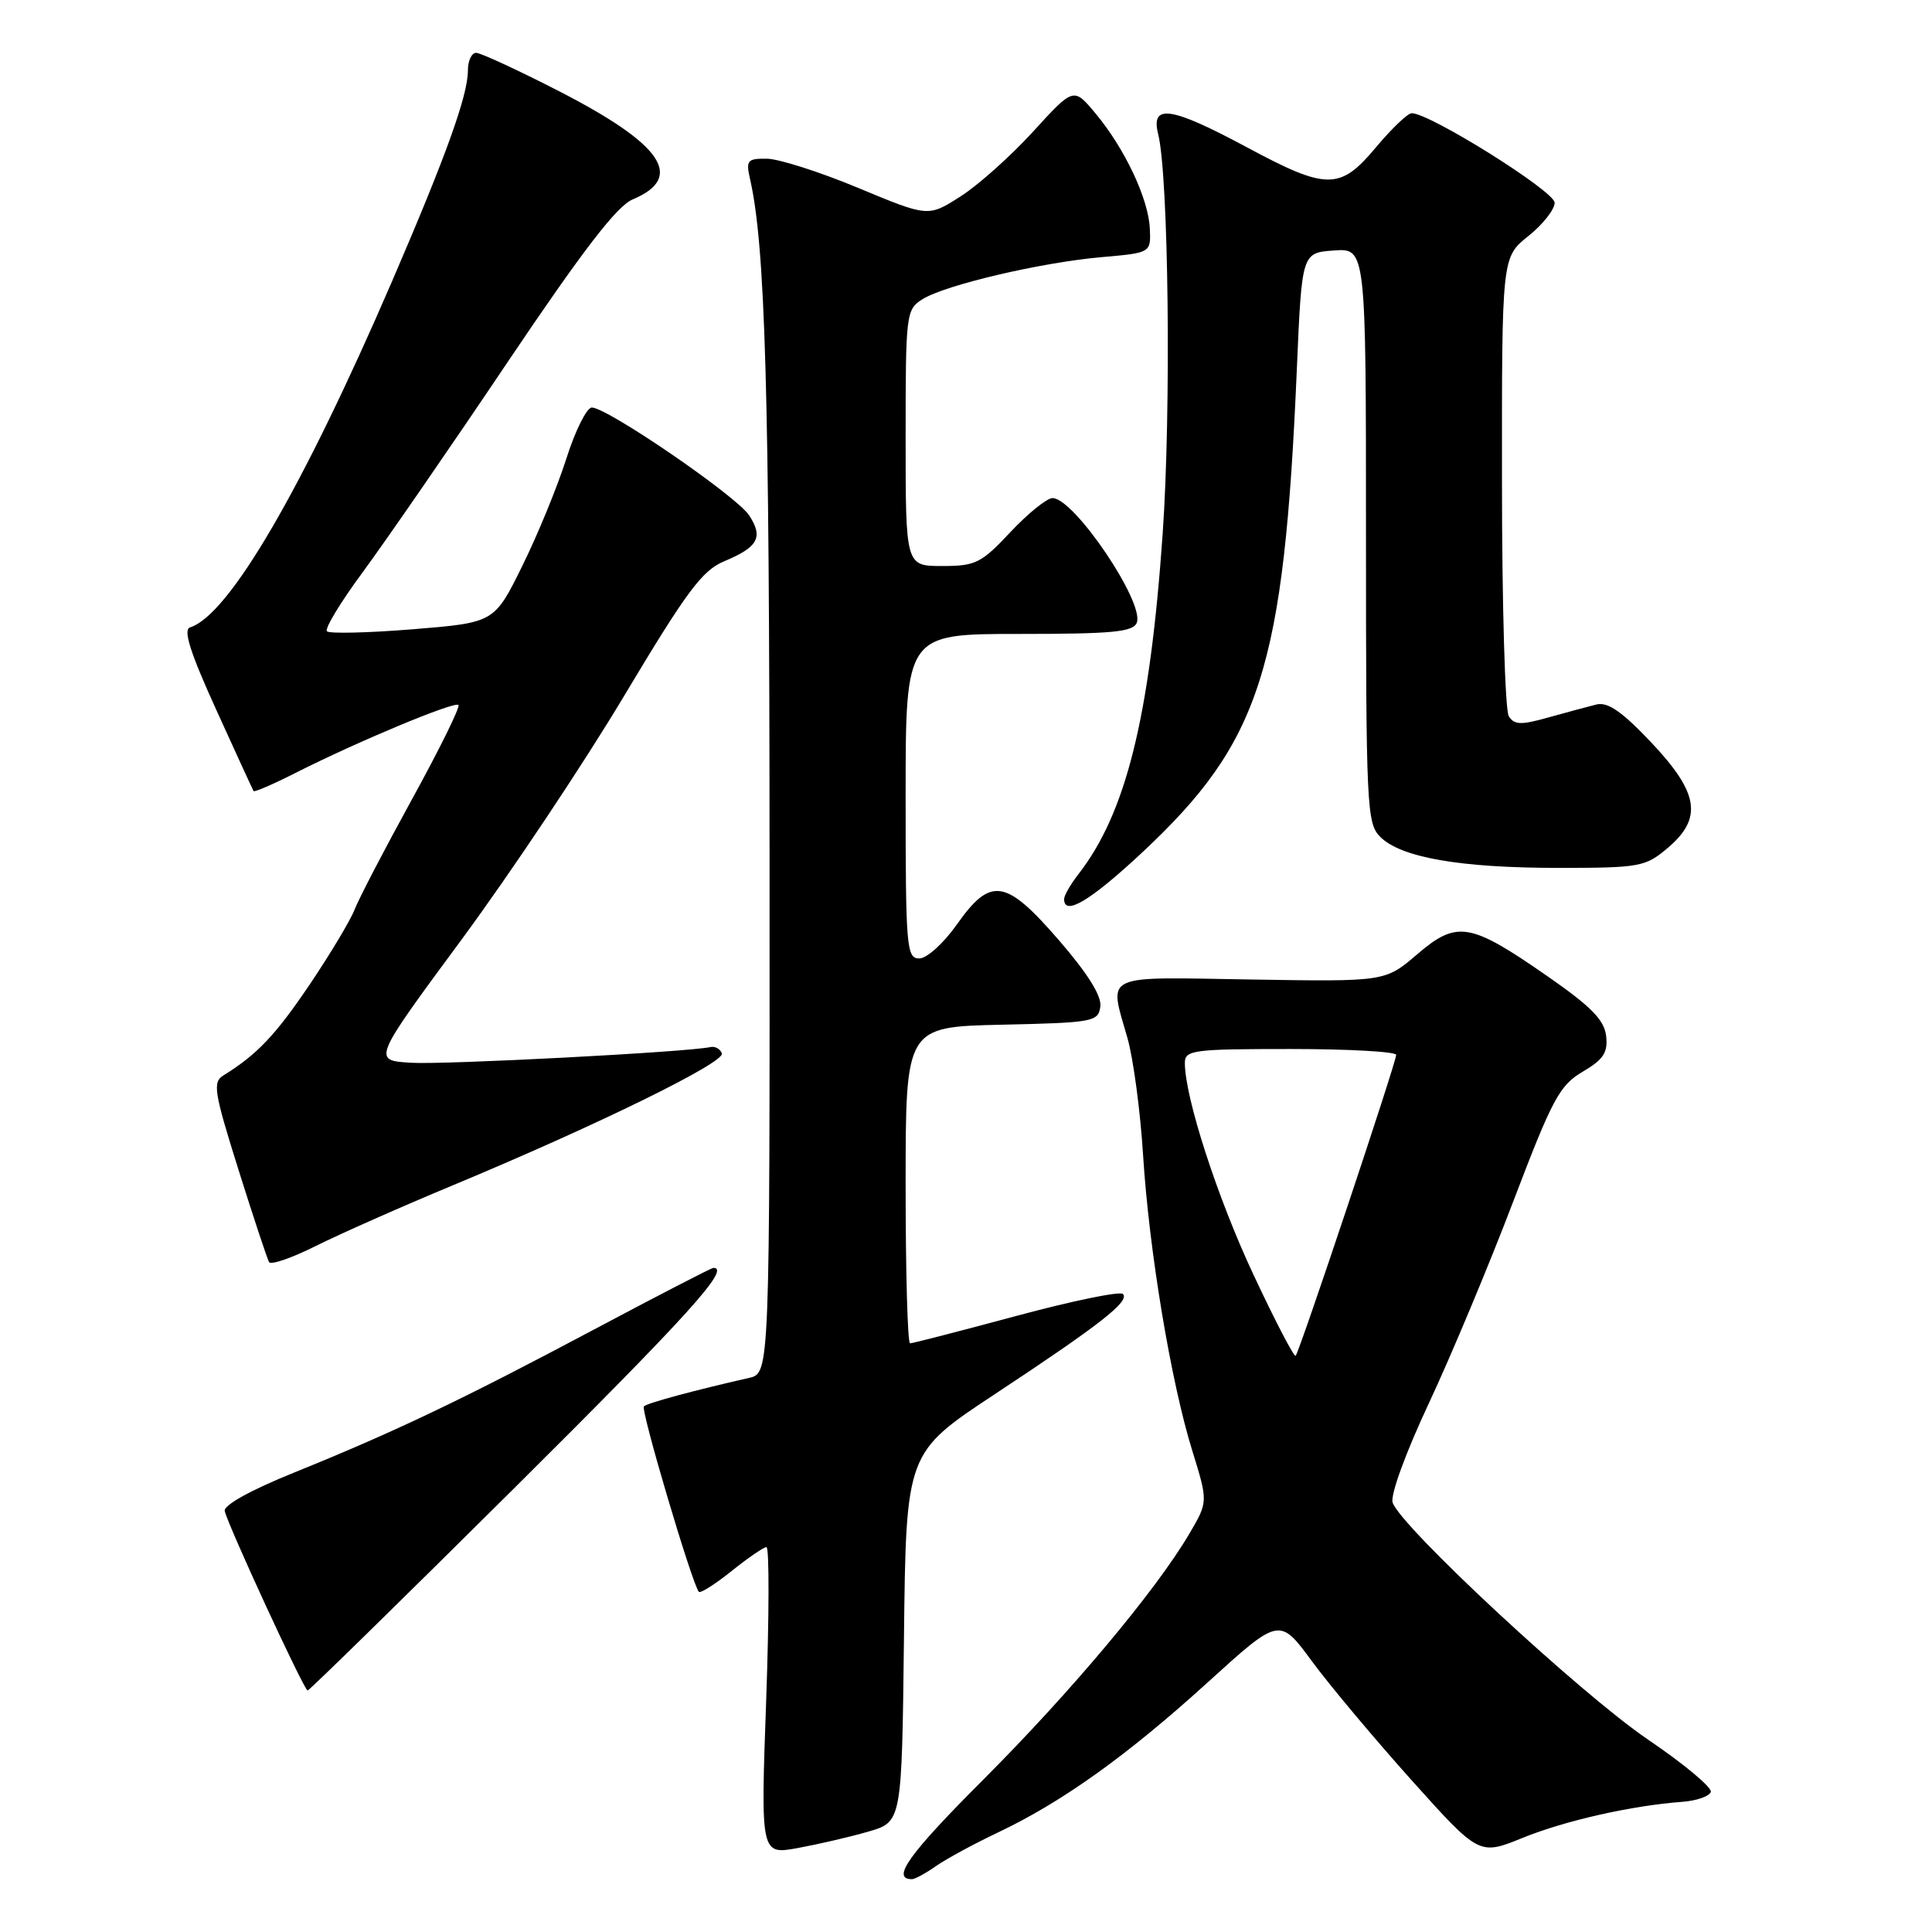 <?xml version="1.0" encoding="UTF-8" standalone="no"?>
<!DOCTYPE svg PUBLIC "-//W3C//DTD SVG 1.1//EN" "http://www.w3.org/Graphics/SVG/1.1/DTD/svg11.dtd" >
<svg xmlns="http://www.w3.org/2000/svg" xmlns:xlink="http://www.w3.org/1999/xlink" version="1.1" viewBox="0 0 256 256">
 <g >
 <path fill="currentColor"
d=" M 124.03 247.26 C 125.39 246.31 129.08 244.31 132.22 242.82 C 140.73 238.79 149.35 232.62 160.01 222.94 C 169.54 214.28 169.54 214.28 173.85 220.14 C 176.22 223.36 182.18 230.46 187.08 235.93 C 196.00 245.86 196.00 245.86 201.75 243.53 C 207.41 241.23 216.21 239.25 222.92 238.75 C 224.81 238.61 226.50 238.02 226.69 237.44 C 226.88 236.86 223.12 233.72 218.32 230.47 C 209.41 224.41 185.53 202.24 184.53 199.09 C 184.21 198.10 186.28 192.44 189.34 185.92 C 192.28 179.64 197.30 167.64 200.49 159.26 C 205.69 145.60 206.64 143.82 209.71 142.01 C 212.48 140.38 213.07 139.47 212.82 137.26 C 212.57 135.14 210.82 133.36 205.00 129.32 C 194.77 122.22 193.06 121.93 187.77 126.46 C 183.54 130.08 183.54 130.08 165.77 129.79 C 145.75 129.46 146.94 128.90 149.40 137.57 C 150.17 140.28 151.10 147.22 151.46 153.00 C 152.26 165.74 155.15 183.10 157.99 192.25 C 160.08 199.00 160.08 199.00 157.58 203.25 C 153.16 210.76 141.90 224.20 130.28 235.82 C 120.41 245.70 118.04 249.00 120.84 249.00 C 121.23 249.00 122.67 248.22 124.03 247.26 Z  M 115.08 242.69 C 119.50 241.41 119.50 241.41 119.78 216.96 C 120.06 192.50 120.06 192.50 131.78 184.76 C 145.80 175.50 149.74 172.42 148.79 171.46 C 148.40 171.07 142.03 172.38 134.63 174.38 C 127.23 176.37 120.91 178.00 120.59 178.00 C 120.26 178.00 120.00 168.56 120.00 157.03 C 120.00 136.06 120.00 136.06 132.75 135.78 C 144.85 135.51 145.52 135.39 145.80 133.39 C 146.00 131.99 144.16 129.04 140.36 124.64 C 133.26 116.43 131.29 116.12 126.79 122.50 C 125.02 125.00 122.81 127.00 121.81 127.00 C 120.12 127.00 120.00 125.57 120.00 105.50 C 120.00 84.00 120.00 84.00 135.03 84.00 C 147.41 84.00 150.16 83.74 150.63 82.51 C 151.67 79.82 142.32 66.00 139.47 66.00 C 138.72 66.00 136.21 68.03 133.89 70.50 C 130.02 74.63 129.28 75.00 124.84 75.00 C 120.00 75.00 120.00 75.00 120.00 58.02 C 120.00 41.50 120.06 41.01 122.25 39.64 C 125.27 37.75 137.98 34.77 146.00 34.07 C 152.50 33.50 152.50 33.50 152.36 30.29 C 152.18 26.34 149.03 19.66 145.16 15.03 C 142.26 11.55 142.26 11.55 136.88 17.45 C 133.92 20.69 129.58 24.57 127.24 26.05 C 122.99 28.76 122.99 28.76 113.74 24.91 C 108.66 22.79 103.21 21.05 101.63 21.03 C 99.02 21.00 98.82 21.24 99.39 23.75 C 101.40 32.62 101.95 51.64 101.97 113.23 C 102.00 181.96 102.00 181.96 99.25 182.58 C 91.98 184.23 85.76 185.91 85.32 186.35 C 84.86 186.80 91.75 210.02 92.60 210.92 C 92.82 211.15 94.77 209.91 96.94 208.17 C 99.11 206.43 101.19 205.00 101.56 205.00 C 101.94 205.00 101.92 214.17 101.52 225.38 C 100.79 245.77 100.79 245.77 105.73 244.87 C 108.44 244.37 112.65 243.40 115.08 242.69 Z  M 68.08 197.25 C 91.26 174.21 96.87 168.00 94.53 168.00 C 94.27 168.00 87.19 171.66 78.78 176.13 C 61.15 185.51 52.29 189.73 39.00 195.11 C 33.20 197.45 29.61 199.45 29.78 200.22 C 30.21 202.15 40.30 224.00 40.76 224.00 C 40.98 224.00 53.27 211.96 68.08 197.25 Z  M 60.00 157.06 C 79.16 149.08 96.10 140.77 95.65 139.58 C 95.43 138.98 94.75 138.61 94.15 138.74 C 91.12 139.41 58.83 141.10 54.43 140.82 C 49.35 140.50 49.35 140.50 61.16 124.50 C 67.65 115.70 77.36 101.15 82.73 92.16 C 91.00 78.34 93.03 75.60 95.96 74.37 C 100.47 72.49 101.17 71.19 99.26 68.28 C 97.59 65.73 80.47 54.00 78.42 54.00 C 77.75 54.00 76.23 57.04 75.05 60.75 C 73.87 64.46 71.24 70.88 69.20 75.00 C 65.50 82.50 65.50 82.50 54.71 83.38 C 48.77 83.86 43.65 83.98 43.32 83.65 C 42.99 83.32 45.13 79.78 48.09 75.78 C 51.04 71.77 59.65 59.31 67.20 48.07 C 77.21 33.19 81.73 27.31 83.82 26.43 C 90.78 23.51 87.81 19.14 74.09 12.09 C 68.63 9.29 63.68 7.00 63.09 7.00 C 62.49 7.00 62.00 8.05 62.00 9.34 C 62.00 12.63 59.13 20.61 51.98 37.20 C 40.04 64.87 30.34 81.50 25.19 83.13 C 24.24 83.43 25.18 86.42 28.64 94.02 C 31.25 99.78 33.49 104.64 33.60 104.82 C 33.71 104.99 36.21 103.91 39.15 102.42 C 47.32 98.28 60.23 92.90 60.75 93.41 C 61.00 93.67 58.23 99.29 54.59 105.91 C 50.95 112.53 47.54 119.09 47.00 120.49 C 46.47 121.89 43.79 126.36 41.06 130.42 C 36.50 137.17 34.07 139.74 29.60 142.50 C 28.15 143.40 28.36 144.68 31.60 155.00 C 33.59 161.32 35.41 166.83 35.66 167.24 C 35.90 167.64 38.67 166.69 41.80 165.12 C 44.94 163.55 53.12 159.92 60.00 157.06 Z  M 151.30 113.00 C 167.06 98.28 170.13 88.67 171.84 48.88 C 172.50 33.50 172.50 33.50 176.75 33.19 C 181.00 32.89 181.00 32.89 181.00 70.94 C 181.00 106.96 181.10 109.10 182.89 110.89 C 185.63 113.63 193.48 115.00 206.47 115.00 C 217.25 115.00 218.01 114.86 220.92 112.41 C 225.65 108.44 225.14 105.08 218.78 98.36 C 214.91 94.27 213.04 92.98 211.53 93.35 C 210.42 93.63 207.54 94.40 205.15 95.07 C 201.54 96.09 200.65 96.06 199.92 94.90 C 199.43 94.13 199.02 80.13 199.02 63.79 C 199.00 34.09 199.00 34.09 202.50 31.29 C 204.42 29.76 206.00 27.76 206.00 26.86 C 206.00 25.35 189.47 15.00 187.06 15.00 C 186.53 15.00 184.41 17.03 182.34 19.50 C 177.55 25.23 175.84 25.22 165.15 19.48 C 155.16 14.12 152.45 13.72 153.46 17.75 C 154.85 23.29 155.20 54.40 154.06 70.72 C 152.36 95.04 149.20 107.77 142.86 115.88 C 141.84 117.20 141.00 118.66 141.00 119.13 C 141.00 121.44 144.47 119.37 151.30 113.00 Z  M 166.08 168.88 C 161.30 158.69 157.00 145.41 157.00 140.84 C 157.00 139.14 158.07 139.00 171.00 139.00 C 178.70 139.00 185.00 139.35 185.00 139.78 C 185.00 140.78 172.18 179.15 171.68 179.65 C 171.47 179.86 168.95 175.01 166.08 168.88 Z "/>
</g>
</svg>